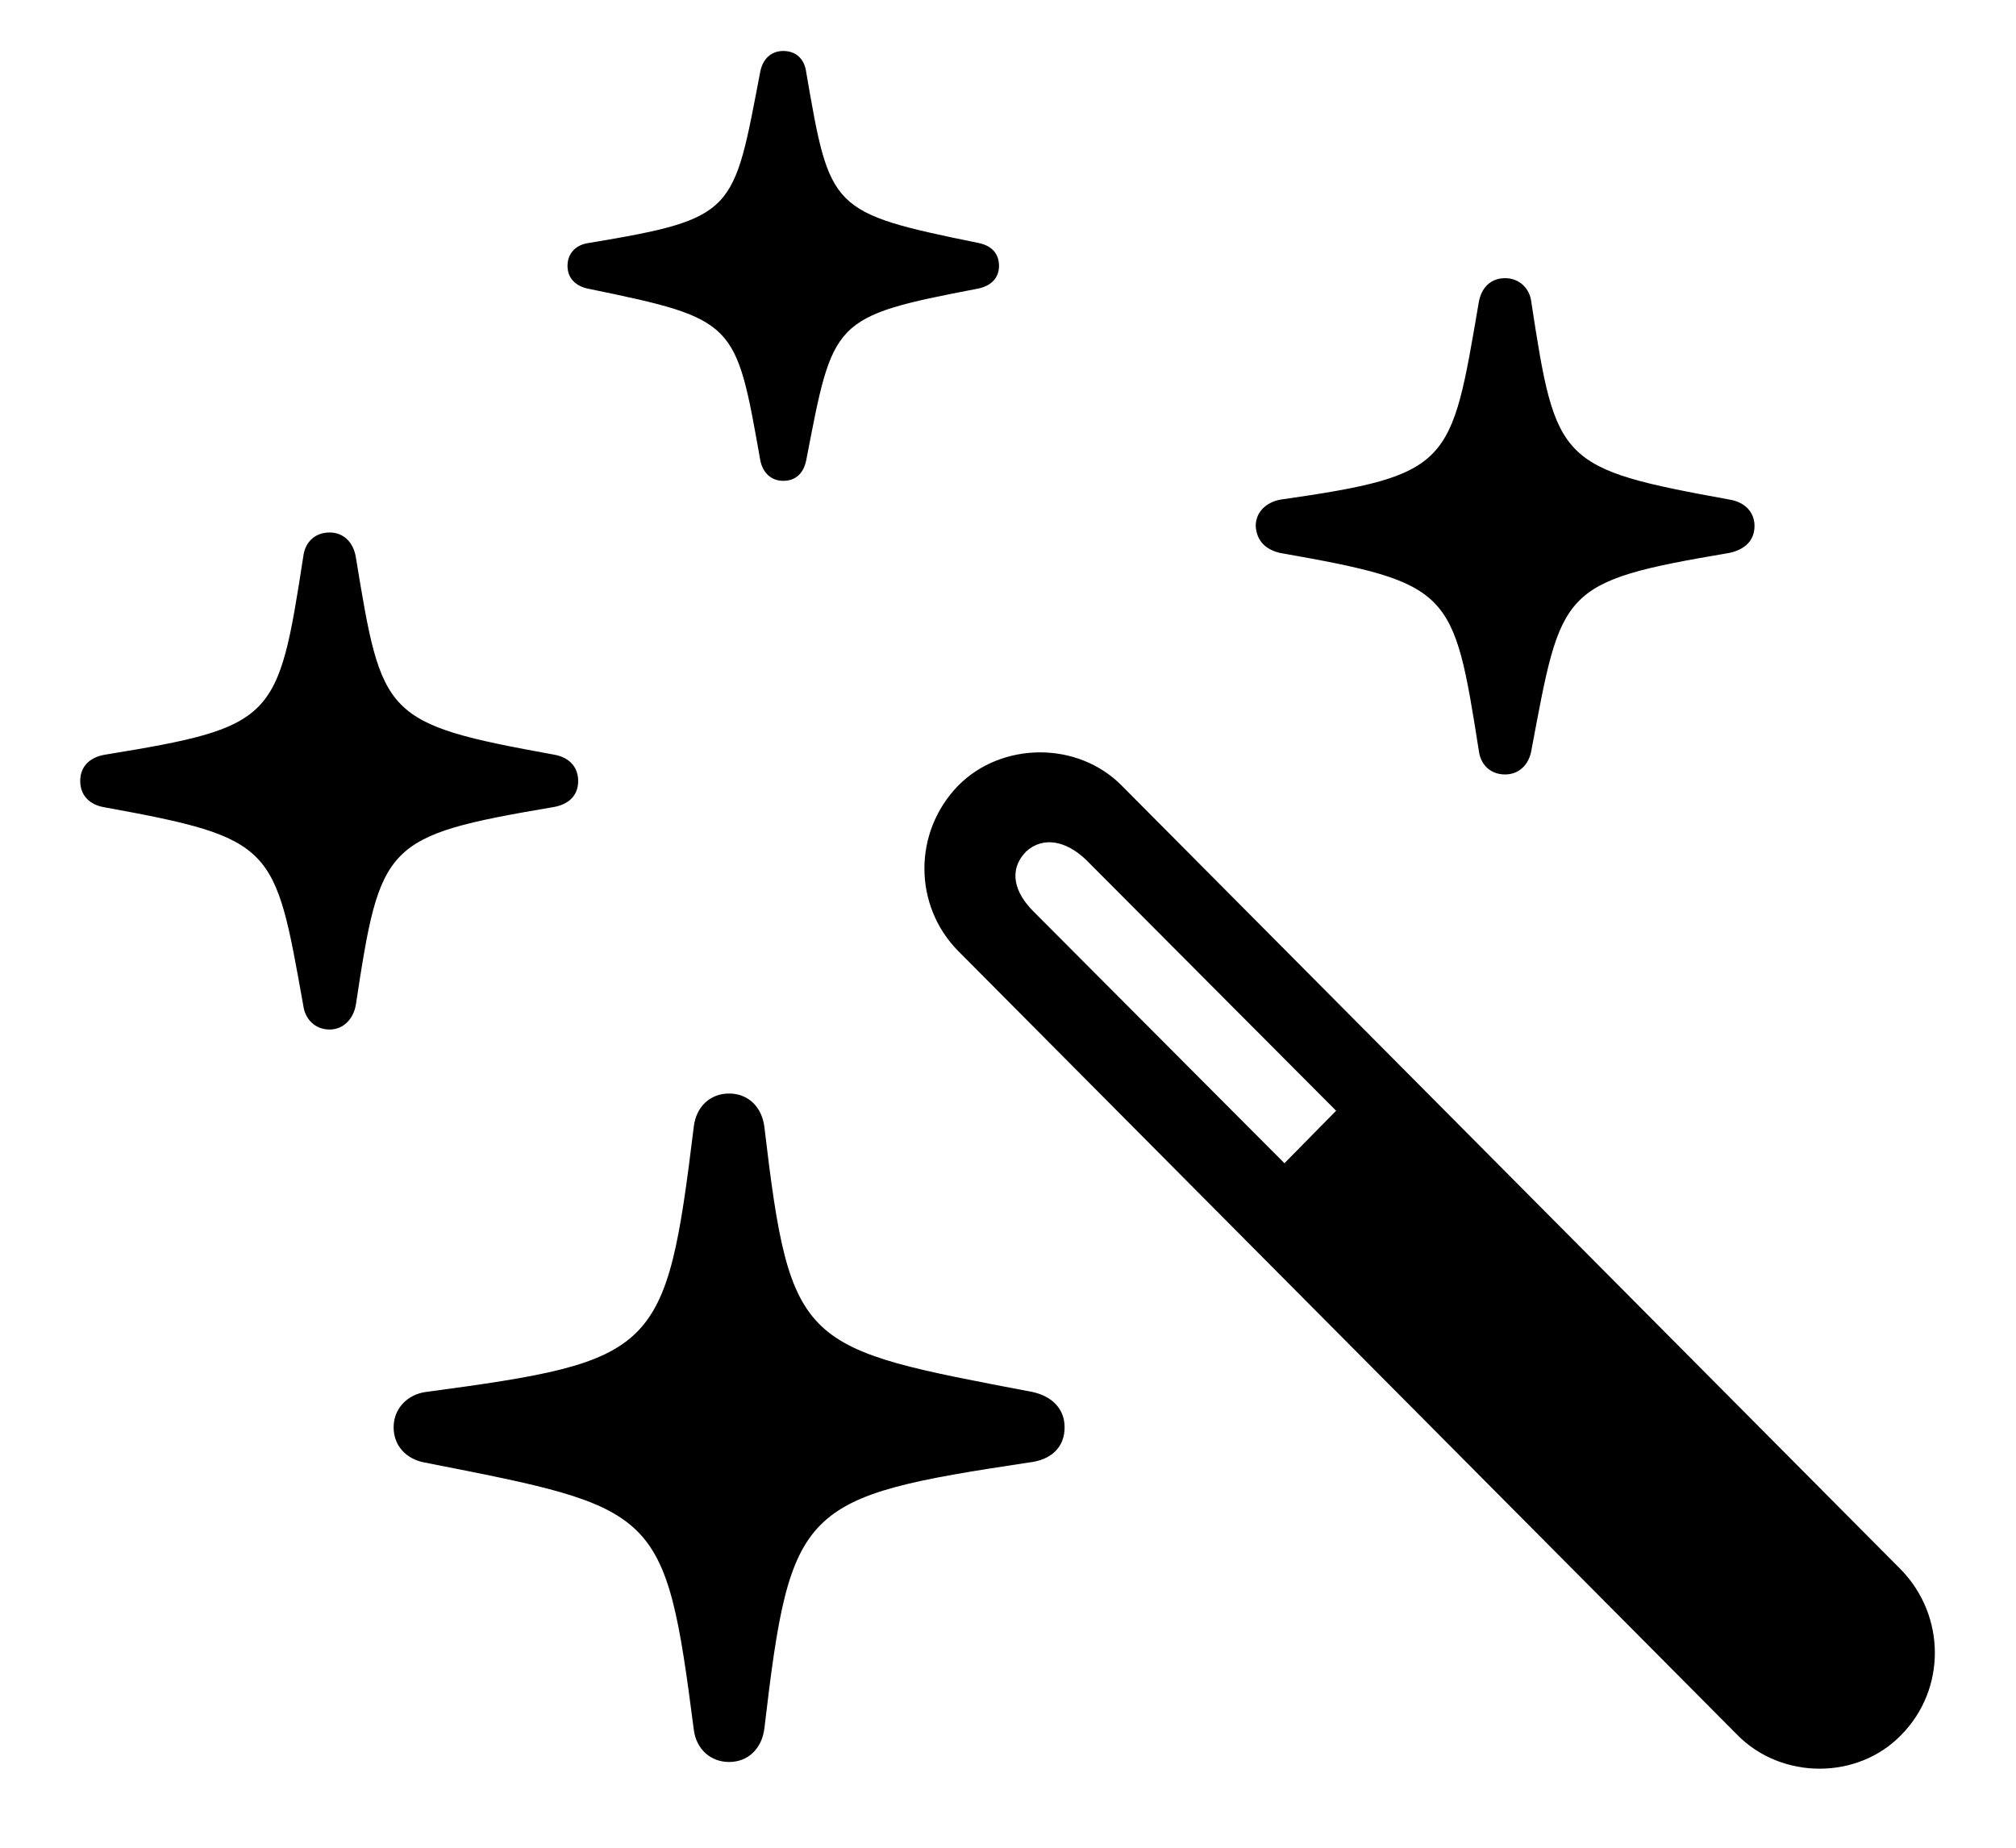 <svg width="24" height="22" viewBox="0 0 24 22" fill="none" xmlns="http://www.w3.org/2000/svg">
    <path
        d="M9.324 5.725C9.48 5.725 9.568 5.627 9.598 5.48C9.92 3.811 9.9 3.771 11.629 3.439C11.795 3.41 11.893 3.312 11.893 3.166C11.893 3.01 11.795 2.922 11.648 2.893C9.881 2.531 9.881 2.502 9.598 0.861C9.578 0.705 9.48 0.607 9.324 0.607C9.178 0.607 9.08 0.705 9.051 0.852C8.729 2.531 8.768 2.6 7.01 2.893C6.863 2.912 6.756 3.01 6.756 3.166C6.756 3.312 6.854 3.41 7.01 3.439C8.768 3.801 8.758 3.83 9.051 5.48C9.08 5.627 9.178 5.725 9.324 5.725ZM17.918 9.221C18.084 9.221 18.201 9.104 18.23 8.938C18.592 7.014 18.562 6.926 20.584 6.584C20.77 6.545 20.887 6.438 20.887 6.262C20.887 6.096 20.77 5.979 20.594 5.949C18.553 5.578 18.523 5.51 18.23 3.596C18.211 3.43 18.084 3.312 17.918 3.312C17.742 3.312 17.635 3.43 17.605 3.596C17.273 5.539 17.283 5.656 15.242 5.949C15.076 5.979 14.949 6.096 14.949 6.262C14.959 6.438 15.066 6.545 15.242 6.584C17.283 6.945 17.303 7.023 17.605 8.938C17.625 9.104 17.742 9.221 17.918 9.221ZM3.924 12.258C4.09 12.258 4.207 12.131 4.236 11.965C4.529 10.041 4.568 9.953 6.58 9.611C6.766 9.582 6.883 9.475 6.883 9.299C6.883 9.123 6.766 9.016 6.6 8.986C4.559 8.615 4.549 8.537 4.236 6.633C4.207 6.457 4.09 6.34 3.924 6.34C3.748 6.34 3.631 6.457 3.611 6.623C3.309 8.576 3.279 8.654 1.248 8.986C1.072 9.016 0.955 9.123 0.955 9.299C0.955 9.475 1.072 9.582 1.238 9.611C3.279 9.982 3.27 10.07 3.611 11.975C3.631 12.131 3.748 12.258 3.924 12.258ZM20.682 20.656C21.209 21.193 22.117 21.193 22.635 20.656C23.172 20.109 23.162 19.24 22.635 18.693L13.357 9.357C12.83 8.82 11.922 8.83 11.404 9.357C10.867 9.914 10.877 10.783 11.404 11.32L20.682 20.656ZM15.291 13.85L12.303 10.852C12.078 10.627 12 10.363 12.215 10.139C12.42 9.953 12.693 10.012 12.928 10.236L15.906 13.225L15.291 13.85ZM8.68 20.979C8.904 20.979 9.07 20.822 9.1 20.578C9.412 17.922 9.529 17.824 12.244 17.414C12.518 17.385 12.674 17.229 12.674 16.994C12.674 16.77 12.518 16.623 12.293 16.574C9.539 16.047 9.412 16.066 9.1 13.42C9.07 13.176 8.904 13.02 8.68 13.02C8.455 13.02 8.289 13.176 8.26 13.41C7.928 16.115 7.83 16.203 5.066 16.574C4.852 16.604 4.686 16.77 4.686 16.994C4.686 17.219 4.842 17.375 5.057 17.414C7.84 17.961 7.918 17.951 8.26 20.598C8.289 20.822 8.455 20.979 8.68 20.979Z"
        fill="currentColor" />
</svg>